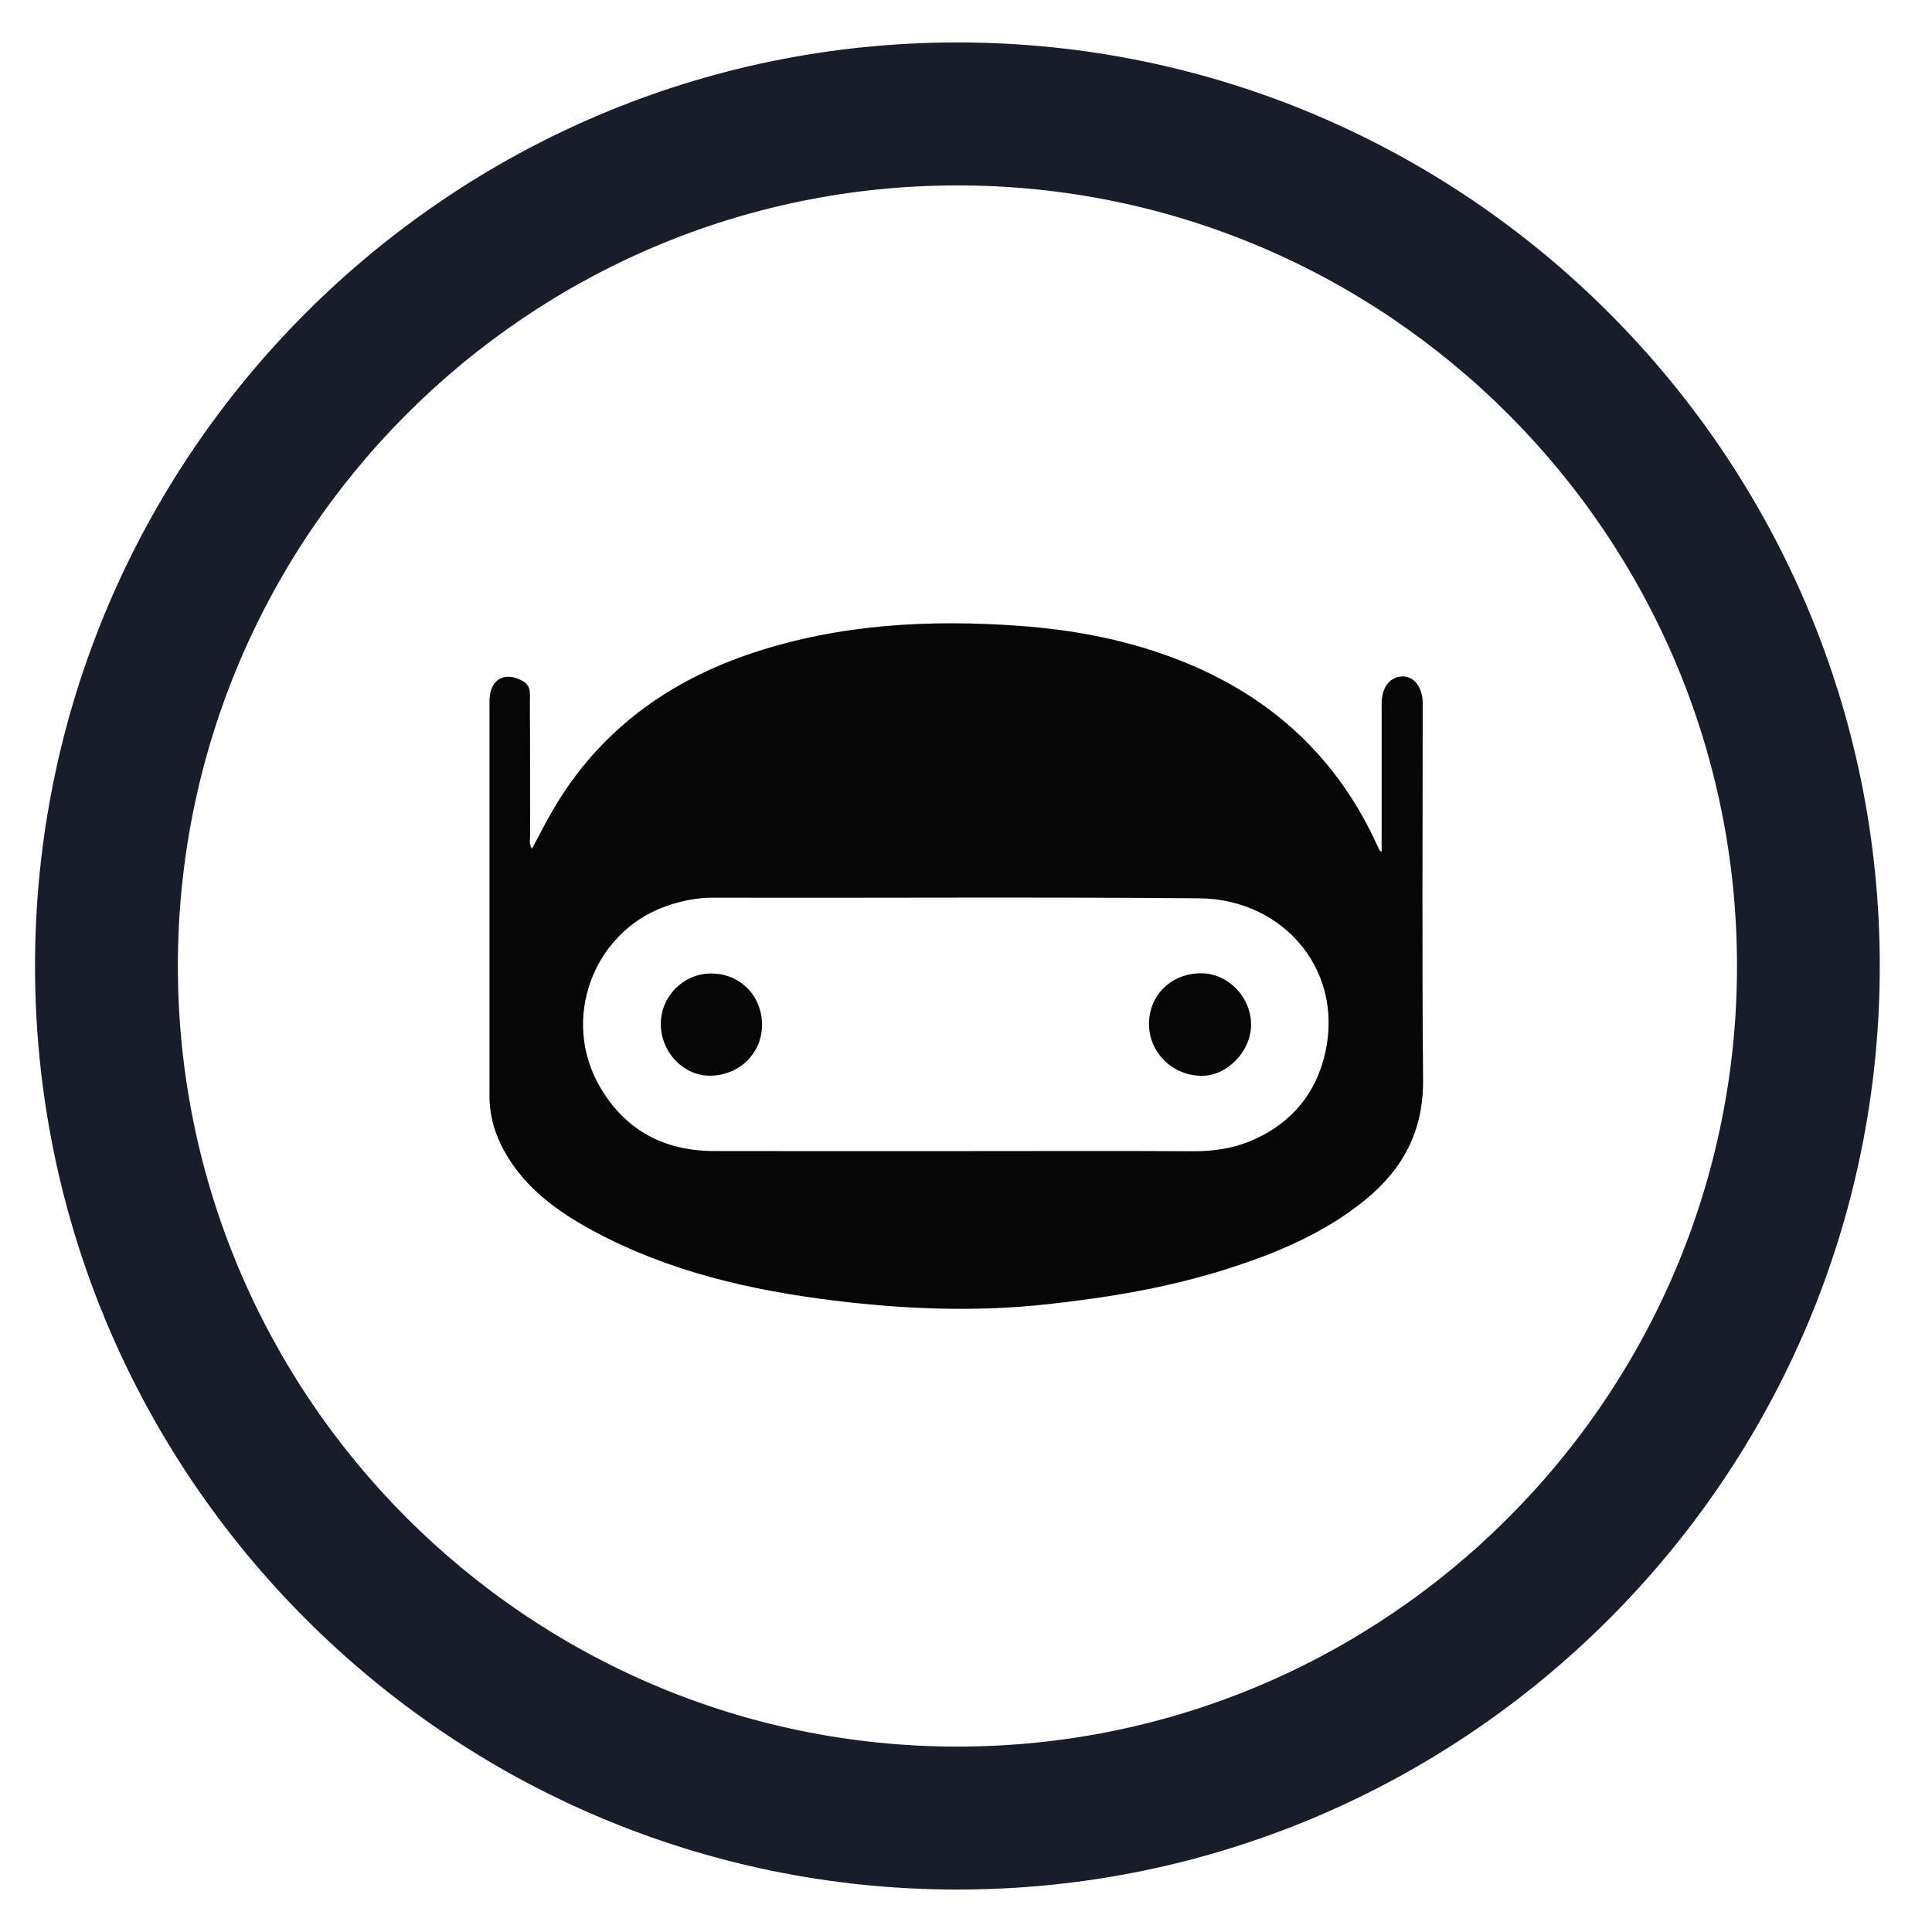 <svg width="31" height="31" viewBox="0 0 31 31" fill="none" xmlns="http://www.w3.org/2000/svg">
<path d="M0.862 15.5C0.862 23.506 7.366 30.019 15.362 30.019C23.358 30.019 29.862 23.506 29.862 15.5C29.862 7.495 23.358 0.981 15.362 0.981C7.366 0.981 0.862 7.495 0.862 15.5ZM2.554 15.5C2.554 8.429 8.3 2.675 15.362 2.675C22.424 2.675 28.171 8.429 28.171 15.5C28.171 22.571 22.424 28.325 15.362 28.325C8.3 28.325 2.554 22.571 2.554 15.5Z" fill="#181D29" stroke="#181D29" stroke-width="0.6"/>
<g clip-path="url(#clip0_2433_4201)">
<path d="M22.828 11.285C22.828 11.032 22.692 10.851 22.506 10.854C22.301 10.856 22.169 11.031 22.169 11.29C22.17 12.08 22.169 12.871 22.169 13.664C22.155 13.659 22.146 13.659 22.143 13.654C22.129 13.63 22.117 13.606 22.106 13.582C21.47 12.174 20.426 11.204 19.011 10.628C18.162 10.283 17.277 10.109 16.369 10.043C14.923 9.938 13.493 10.012 12.103 10.468C10.729 10.92 9.617 11.721 8.872 12.996C8.755 13.196 8.651 13.404 8.536 13.619C8.485 13.54 8.506 13.469 8.506 13.403C8.504 12.69 8.507 11.976 8.502 11.263C8.501 11.145 8.53 11.009 8.392 10.93C8.096 10.761 7.854 10.902 7.854 11.249C7.853 13.361 7.853 15.474 7.854 17.586C7.854 17.907 7.942 18.206 8.099 18.484C8.431 19.071 8.953 19.445 9.524 19.753C10.737 20.406 12.055 20.706 13.406 20.871C14.532 21.008 15.663 21.052 16.798 20.928C17.769 20.822 18.729 20.664 19.662 20.369C20.469 20.114 21.248 19.792 21.915 19.245C22.519 18.75 22.841 18.137 22.834 17.328C22.816 15.314 22.828 13.3 22.828 11.285ZM21.233 17.015C21.058 17.636 20.645 18.068 20.058 18.311C19.77 18.43 19.46 18.474 19.142 18.472C17.902 18.465 16.662 18.47 15.422 18.47C14.1 18.47 12.777 18.472 11.454 18.469C10.661 18.467 10.036 18.14 9.629 17.444C8.994 16.359 9.514 14.963 10.674 14.545C10.911 14.46 11.171 14.403 11.438 14.404C14.042 14.41 16.646 14.391 19.25 14.414C20.613 14.427 21.626 15.616 21.233 17.015Z" fill="#060606"/>
<path d="M20.074 16.451C20.07 16.874 19.687 17.265 19.279 17.262C18.814 17.259 18.439 16.89 18.436 16.433C18.433 15.972 18.793 15.618 19.267 15.617C19.706 15.615 20.079 16 20.074 16.451Z" fill="#060606"/>
<path d="M12.227 16.431C12.234 16.875 11.893 17.242 11.417 17.26C10.977 17.276 10.606 16.891 10.603 16.433C10.601 15.99 10.964 15.622 11.407 15.62C11.87 15.618 12.22 15.969 12.227 16.431Z" fill="#060606"/>
</g>
<defs>
<clipPath id="clip0_2433_4201">
<rect width="14.981" height="11" fill="white" transform="translate(7.853 10.001)"/>
</clipPath>
</defs>
</svg>

